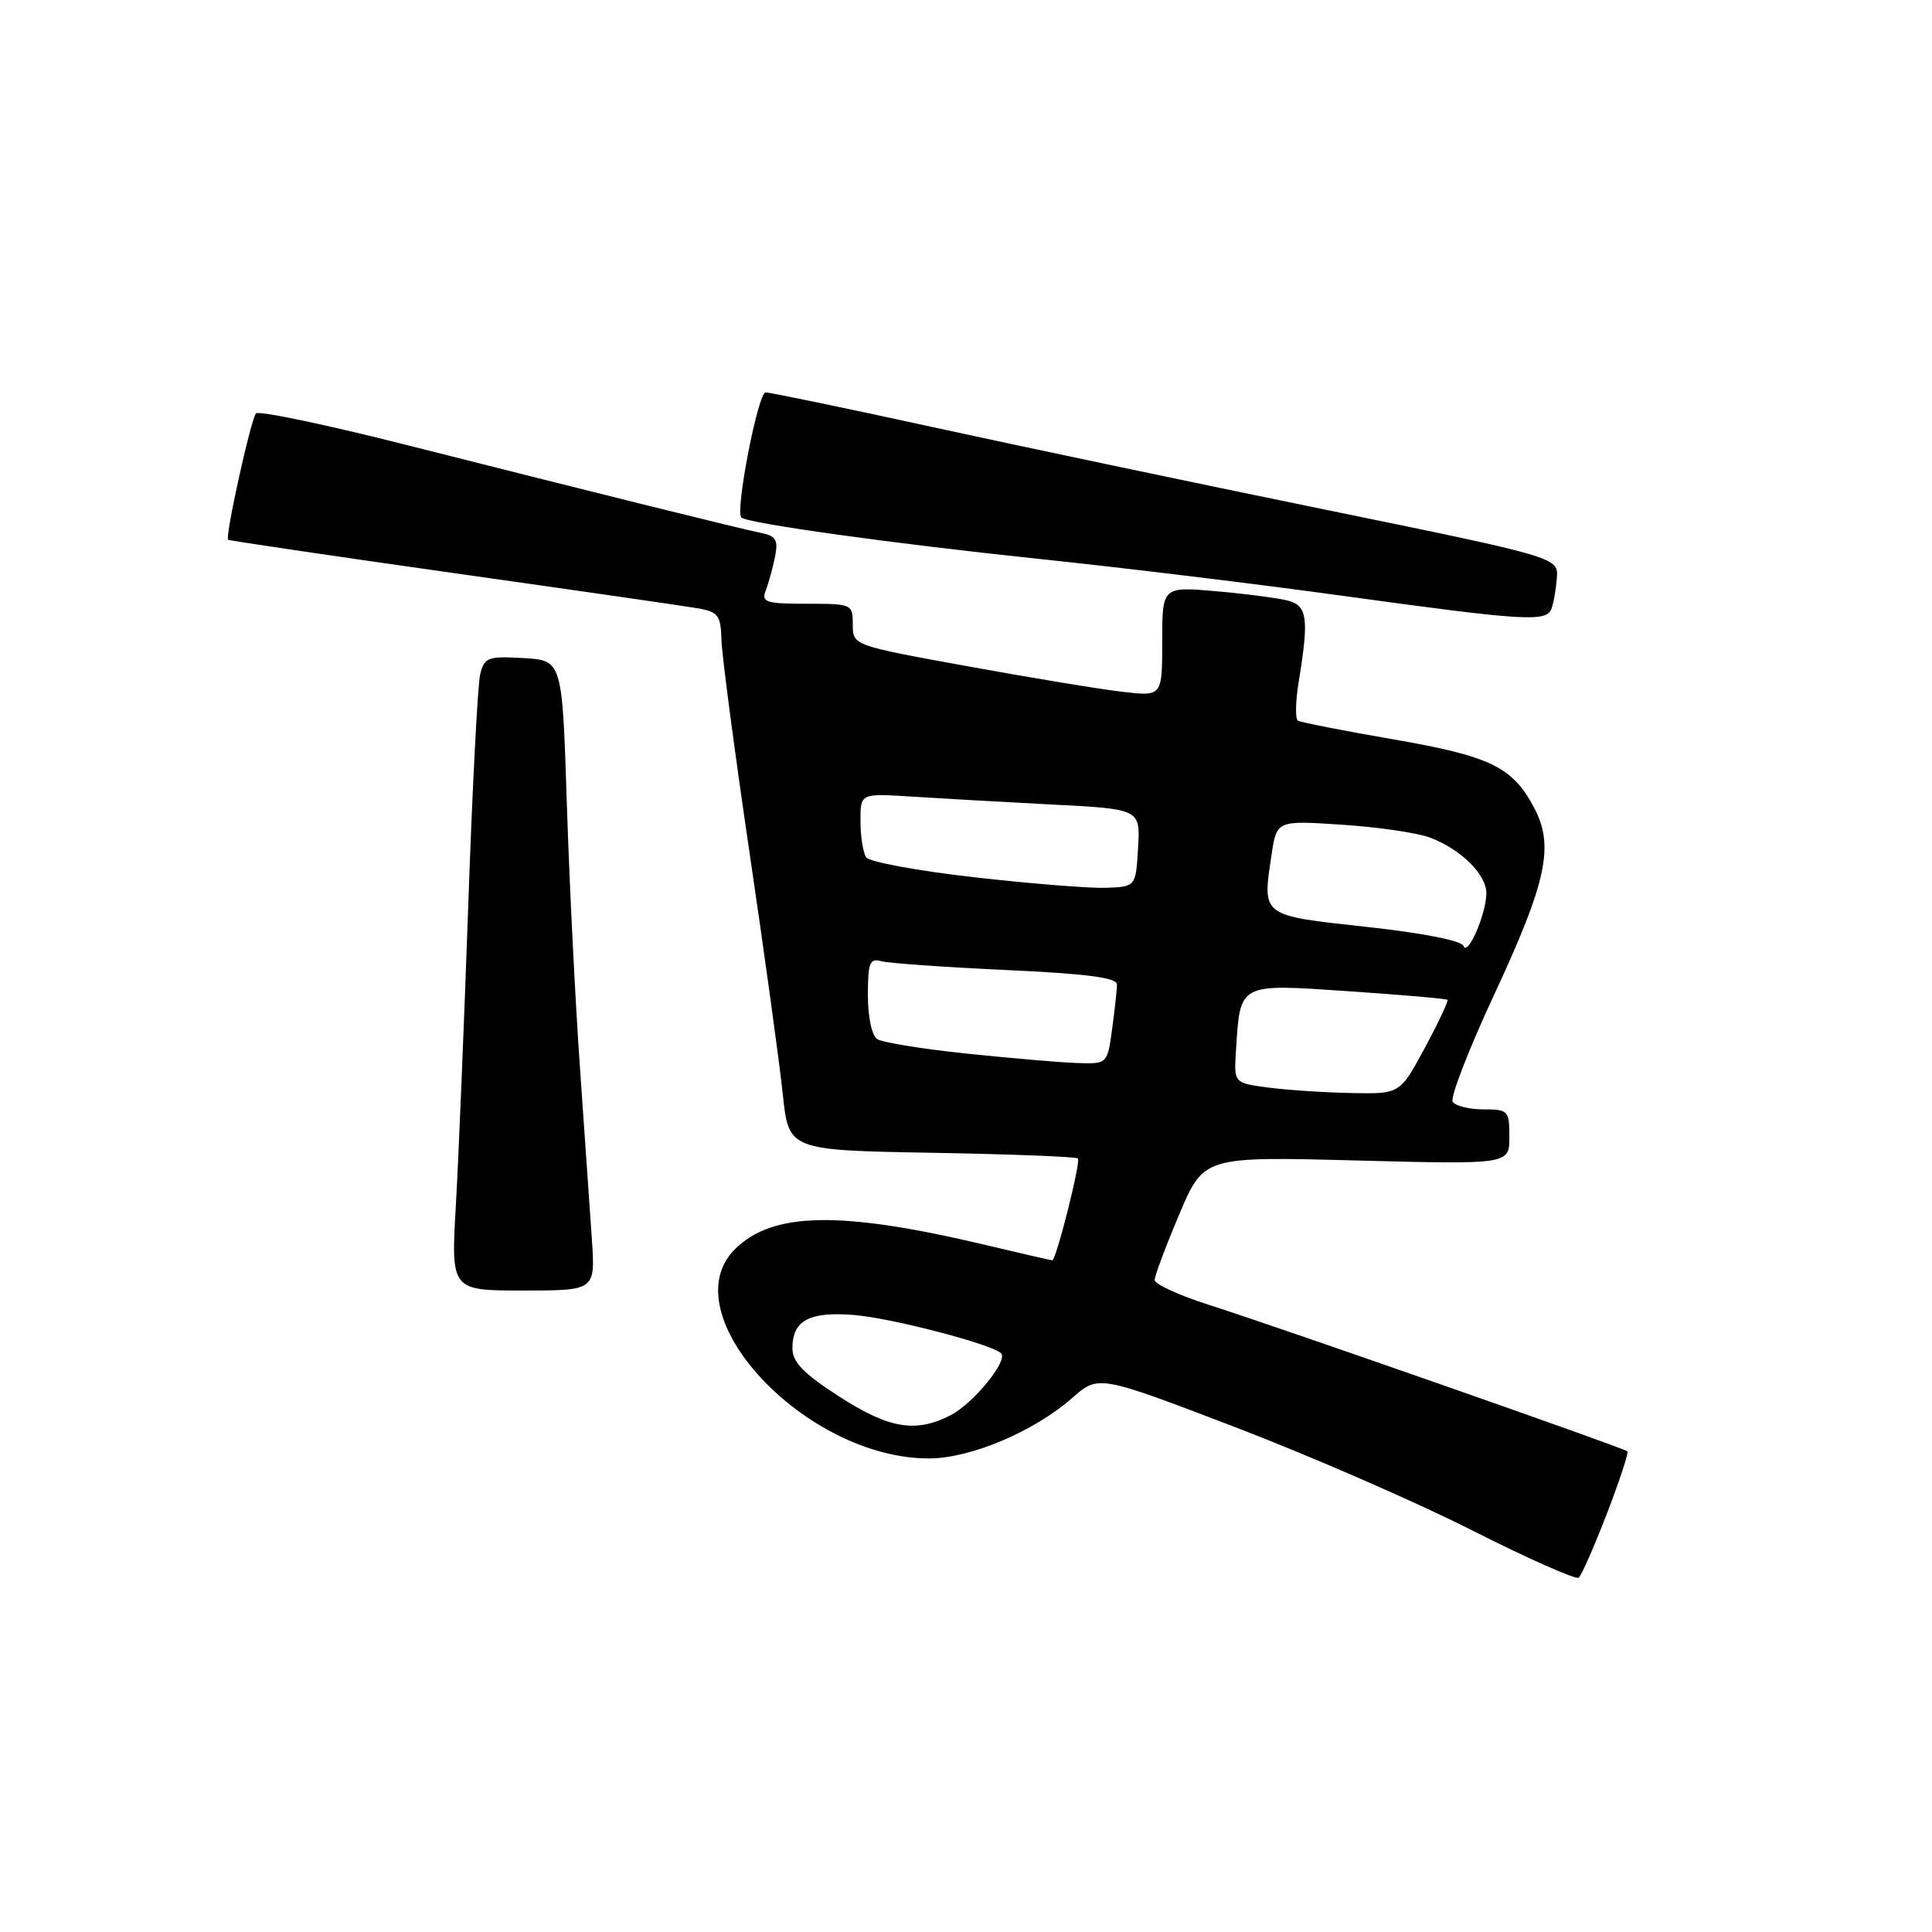 <?xml version="1.0" encoding="UTF-8" standalone="no"?>
<!DOCTYPE svg PUBLIC "-//W3C//DTD SVG 1.1//EN" "http://www.w3.org/Graphics/SVG/1.1/DTD/svg11.dtd" >
<svg xmlns="http://www.w3.org/2000/svg" xmlns:xlink="http://www.w3.org/1999/xlink" version="1.1" viewBox="0 0 256 256">
 <g >
 <path fill="currentColor"
d=" M 212.92 200.57 C 214.60 196.20 215.82 192.49 215.64 192.31 C 215.20 191.87 169.41 175.84 160.25 172.92 C 156.26 171.65 153.00 170.16 153.00 169.61 C 153.00 169.06 154.46 165.15 156.25 160.93 C 159.50 153.24 159.50 153.24 179.75 153.77 C 200.00 154.30 200.00 154.30 200.00 150.65 C 200.00 147.16 199.85 147.00 196.56 147.00 C 194.67 147.00 192.83 146.54 192.49 145.98 C 192.14 145.42 194.61 139.05 197.97 131.83 C 204.95 116.83 205.96 112.12 203.30 107.07 C 200.44 101.62 197.49 100.19 184.57 97.96 C 178.01 96.83 172.35 95.71 171.98 95.49 C 171.61 95.26 171.66 92.92 172.09 90.29 C 173.45 82.03 173.23 80.30 170.75 79.61 C 169.51 79.27 165.24 78.70 161.25 78.35 C 154.00 77.71 154.00 77.71 154.00 84.99 C 154.00 92.28 154.00 92.28 148.75 91.67 C 145.86 91.34 136.64 89.82 128.25 88.29 C 113.00 85.52 113.00 85.52 113.00 82.76 C 113.00 80.05 112.89 80.00 106.89 80.00 C 101.49 80.00 100.86 79.80 101.46 78.25 C 101.84 77.29 102.39 75.28 102.69 73.80 C 103.14 71.55 102.83 71.02 100.87 70.62 C 97.97 70.03 79.93 65.56 54.02 59.00 C 43.30 56.28 34.26 54.39 33.92 54.78 C 33.23 55.59 29.79 71.15 30.23 71.52 C 30.38 71.64 43.77 73.62 60.00 75.92 C 76.22 78.21 90.85 80.32 92.50 80.61 C 95.17 81.08 95.51 81.54 95.60 84.82 C 95.66 86.84 97.33 99.53 99.32 113.00 C 101.31 126.47 103.29 140.86 103.72 144.96 C 104.50 152.41 104.50 152.41 123.46 152.75 C 133.88 152.93 142.60 153.27 142.83 153.50 C 143.24 153.91 139.95 167.00 139.43 167.00 C 139.28 167.00 135.35 166.10 130.70 164.99 C 111.39 160.40 102.36 160.55 97.37 165.54 C 88.81 174.10 106.69 193.32 123.15 193.25 C 128.63 193.23 137.02 189.68 142.07 185.24 C 145.55 182.18 145.55 182.18 163.53 189.05 C 173.41 192.83 187.57 198.99 195.00 202.75 C 202.43 206.51 208.81 209.34 209.19 209.05 C 209.56 208.75 211.24 204.93 212.92 200.57 Z  M 78.43 164.25 C 78.18 160.54 77.47 150.30 76.85 141.50 C 76.23 132.70 75.44 116.95 75.11 106.50 C 74.50 87.50 74.50 87.50 69.37 87.20 C 64.66 86.93 64.19 87.10 63.63 89.33 C 63.30 90.66 62.58 104.52 62.04 120.12 C 61.49 135.73 60.76 153.56 60.40 159.75 C 59.76 171.00 59.76 171.00 69.32 171.00 C 78.88 171.00 78.88 171.00 78.43 164.25 Z  M 205.57 80.68 C 205.85 79.96 206.17 78.13 206.29 76.61 C 206.50 73.86 206.50 73.86 175.50 67.51 C 158.45 64.02 135.06 59.10 123.53 56.58 C 111.99 54.06 102.05 52.00 101.45 52.00 C 100.44 52.00 97.39 67.72 98.23 68.57 C 99.01 69.34 118.34 72.03 137.50 74.04 C 148.50 75.19 166.72 77.40 178.00 78.96 C 202.03 82.27 204.89 82.45 205.57 80.68 Z  M 111.16 185.02 C 106.43 181.97 105.00 180.49 105.00 178.64 C 105.00 174.96 107.25 173.75 113.22 174.25 C 118.24 174.67 131.45 178.12 132.65 179.32 C 133.62 180.28 128.99 185.95 125.97 187.52 C 121.34 189.91 117.79 189.31 111.16 185.02 Z  M 168.00 144.10 C 163.50 143.50 163.50 143.50 163.77 139.27 C 164.34 130.18 164.02 130.35 178.64 131.34 C 185.71 131.82 191.63 132.33 191.79 132.48 C 191.95 132.63 190.60 135.50 188.79 138.86 C 185.50 144.97 185.50 144.97 179.00 144.83 C 175.43 144.76 170.47 144.43 168.00 144.10 Z  M 128.00 139.60 C 122.22 138.99 116.94 138.14 116.25 137.69 C 115.52 137.22 115.00 134.78 115.00 131.87 C 115.00 127.58 115.25 126.94 116.75 127.36 C 117.71 127.63 125.14 128.15 133.25 128.53 C 144.06 129.03 148.00 129.54 148.00 130.46 C 148.00 131.16 147.71 133.81 147.36 136.36 C 146.73 141.00 146.73 141.00 142.61 140.85 C 140.35 140.77 133.78 140.20 128.00 139.60 Z  M 193.92 125.34 C 193.67 124.64 188.46 123.62 181.01 122.81 C 167.02 121.28 167.25 121.46 168.49 113.24 C 169.17 108.71 169.17 108.71 177.83 109.28 C 182.60 109.59 187.85 110.36 189.50 110.99 C 193.63 112.56 197.01 115.93 196.95 118.42 C 196.89 121.23 194.45 126.80 193.92 125.34 Z  M 129.00 116.23 C 121.58 115.39 115.17 114.20 114.77 113.60 C 114.36 112.99 114.02 110.84 114.02 108.81 C 114.00 105.12 114.00 105.12 120.75 105.55 C 124.46 105.79 132.81 106.26 139.30 106.60 C 151.10 107.20 151.10 107.20 150.80 112.35 C 150.50 117.50 150.50 117.50 146.50 117.64 C 144.30 117.71 136.43 117.08 129.00 116.23 Z "/>
</g>
</svg>